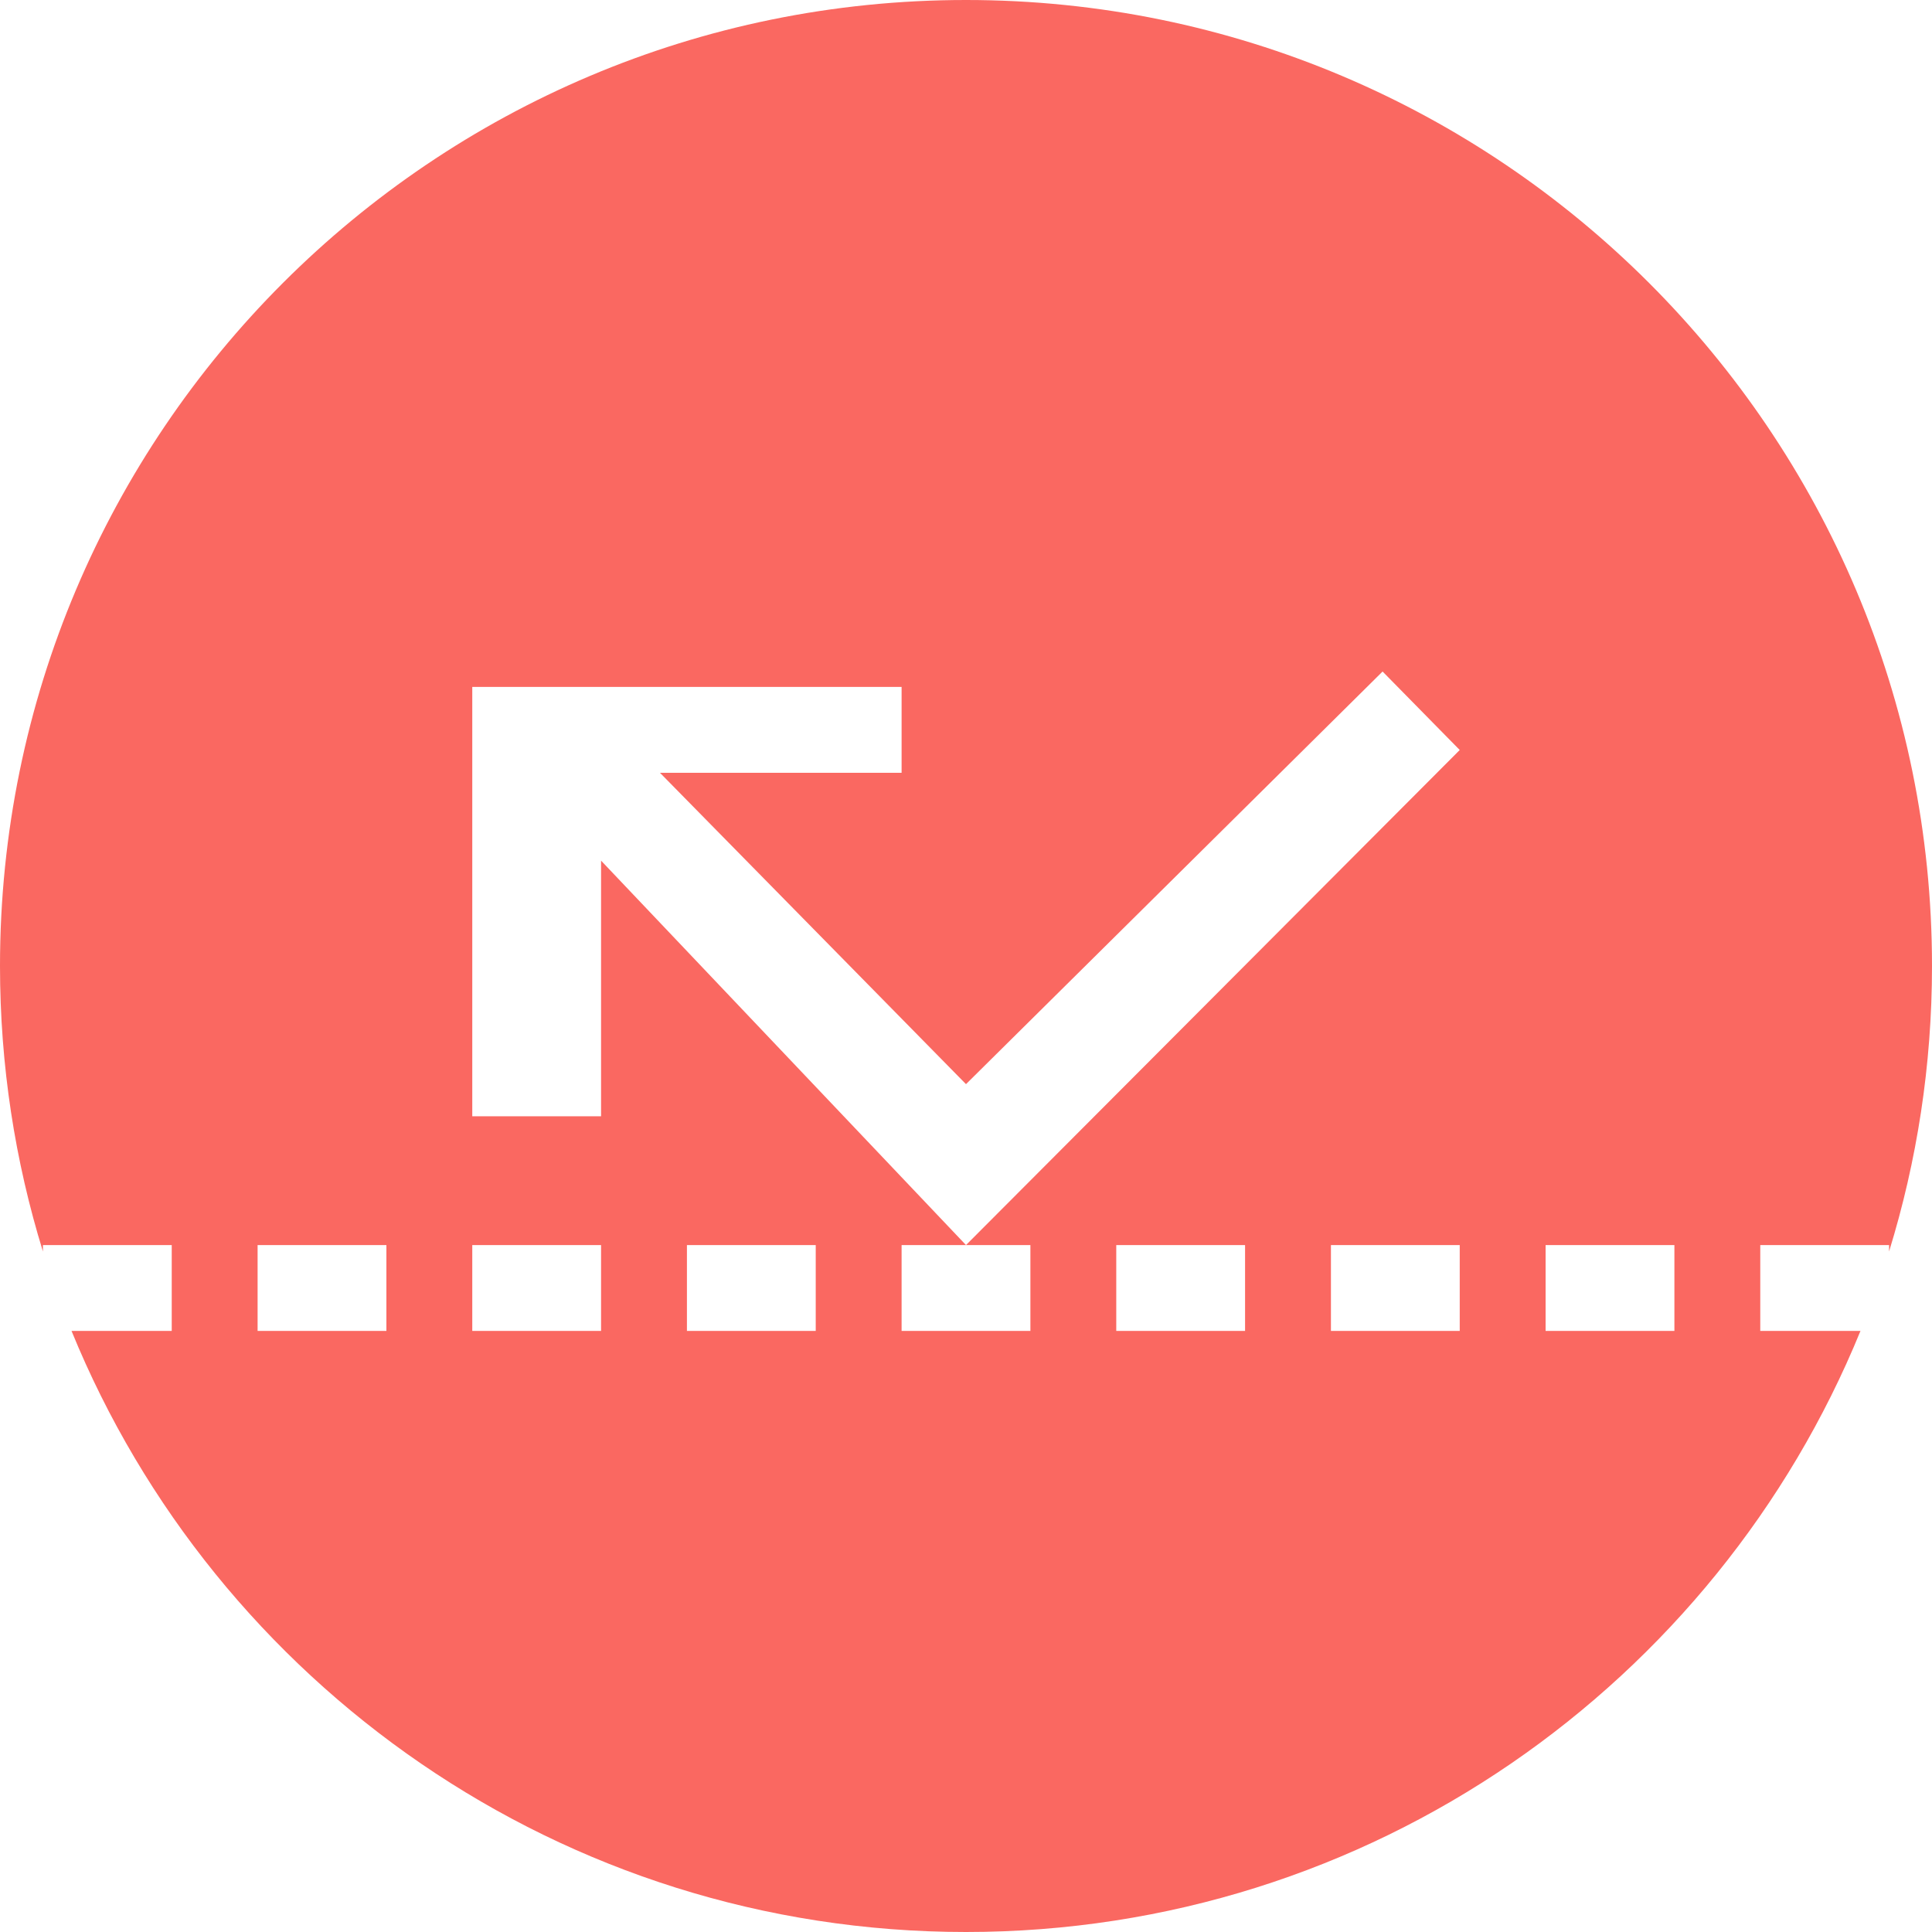 <?xml version="1.0" encoding="iso-8859-1"?>
<!-- Generator: Adobe Illustrator 19.1.0, SVG Export Plug-In . SVG Version: 6.00 Build 0)  -->
<svg version="1.1" id="Ebene_1" xmlns="http://www.w3.org/2000/svg" xmlns:xlink="http://www.w3.org/1999/xlink" x="0px" y="0px"
	 viewBox="0 0 45 45" style="enable-background:new 0 0 45 45;" xml:space="preserve">
<path style="fill:#FA6861;" d="M41,31v-2h3v0.15c0.649-2.102,1-4.335,1-6.65C45,10.074,34.926,0,22.5,0S0,10.074,0,22.5
	c0,2.315,0.351,4.548,1,6.65V29h3v2H1.666C5.02,39.211,13.082,45,22.5,45s17.48-5.789,20.834-14H41z M9,31H6v-2h3V31z M14,31h-3v-2
	h3V31z M19,31h-3v-2h3V31z M29,31h-3v-2h3V31z M34,31h-3v-2h3V31z M22.5,29H24v2h-3v-2H22.5L14,20.046V26h-3V16h10v2h-5.628
	l7.128,7.252l9.703-9.611L34,17.469L22.5,29z M39,31h-3v-2h3V31z"/>
</svg>
